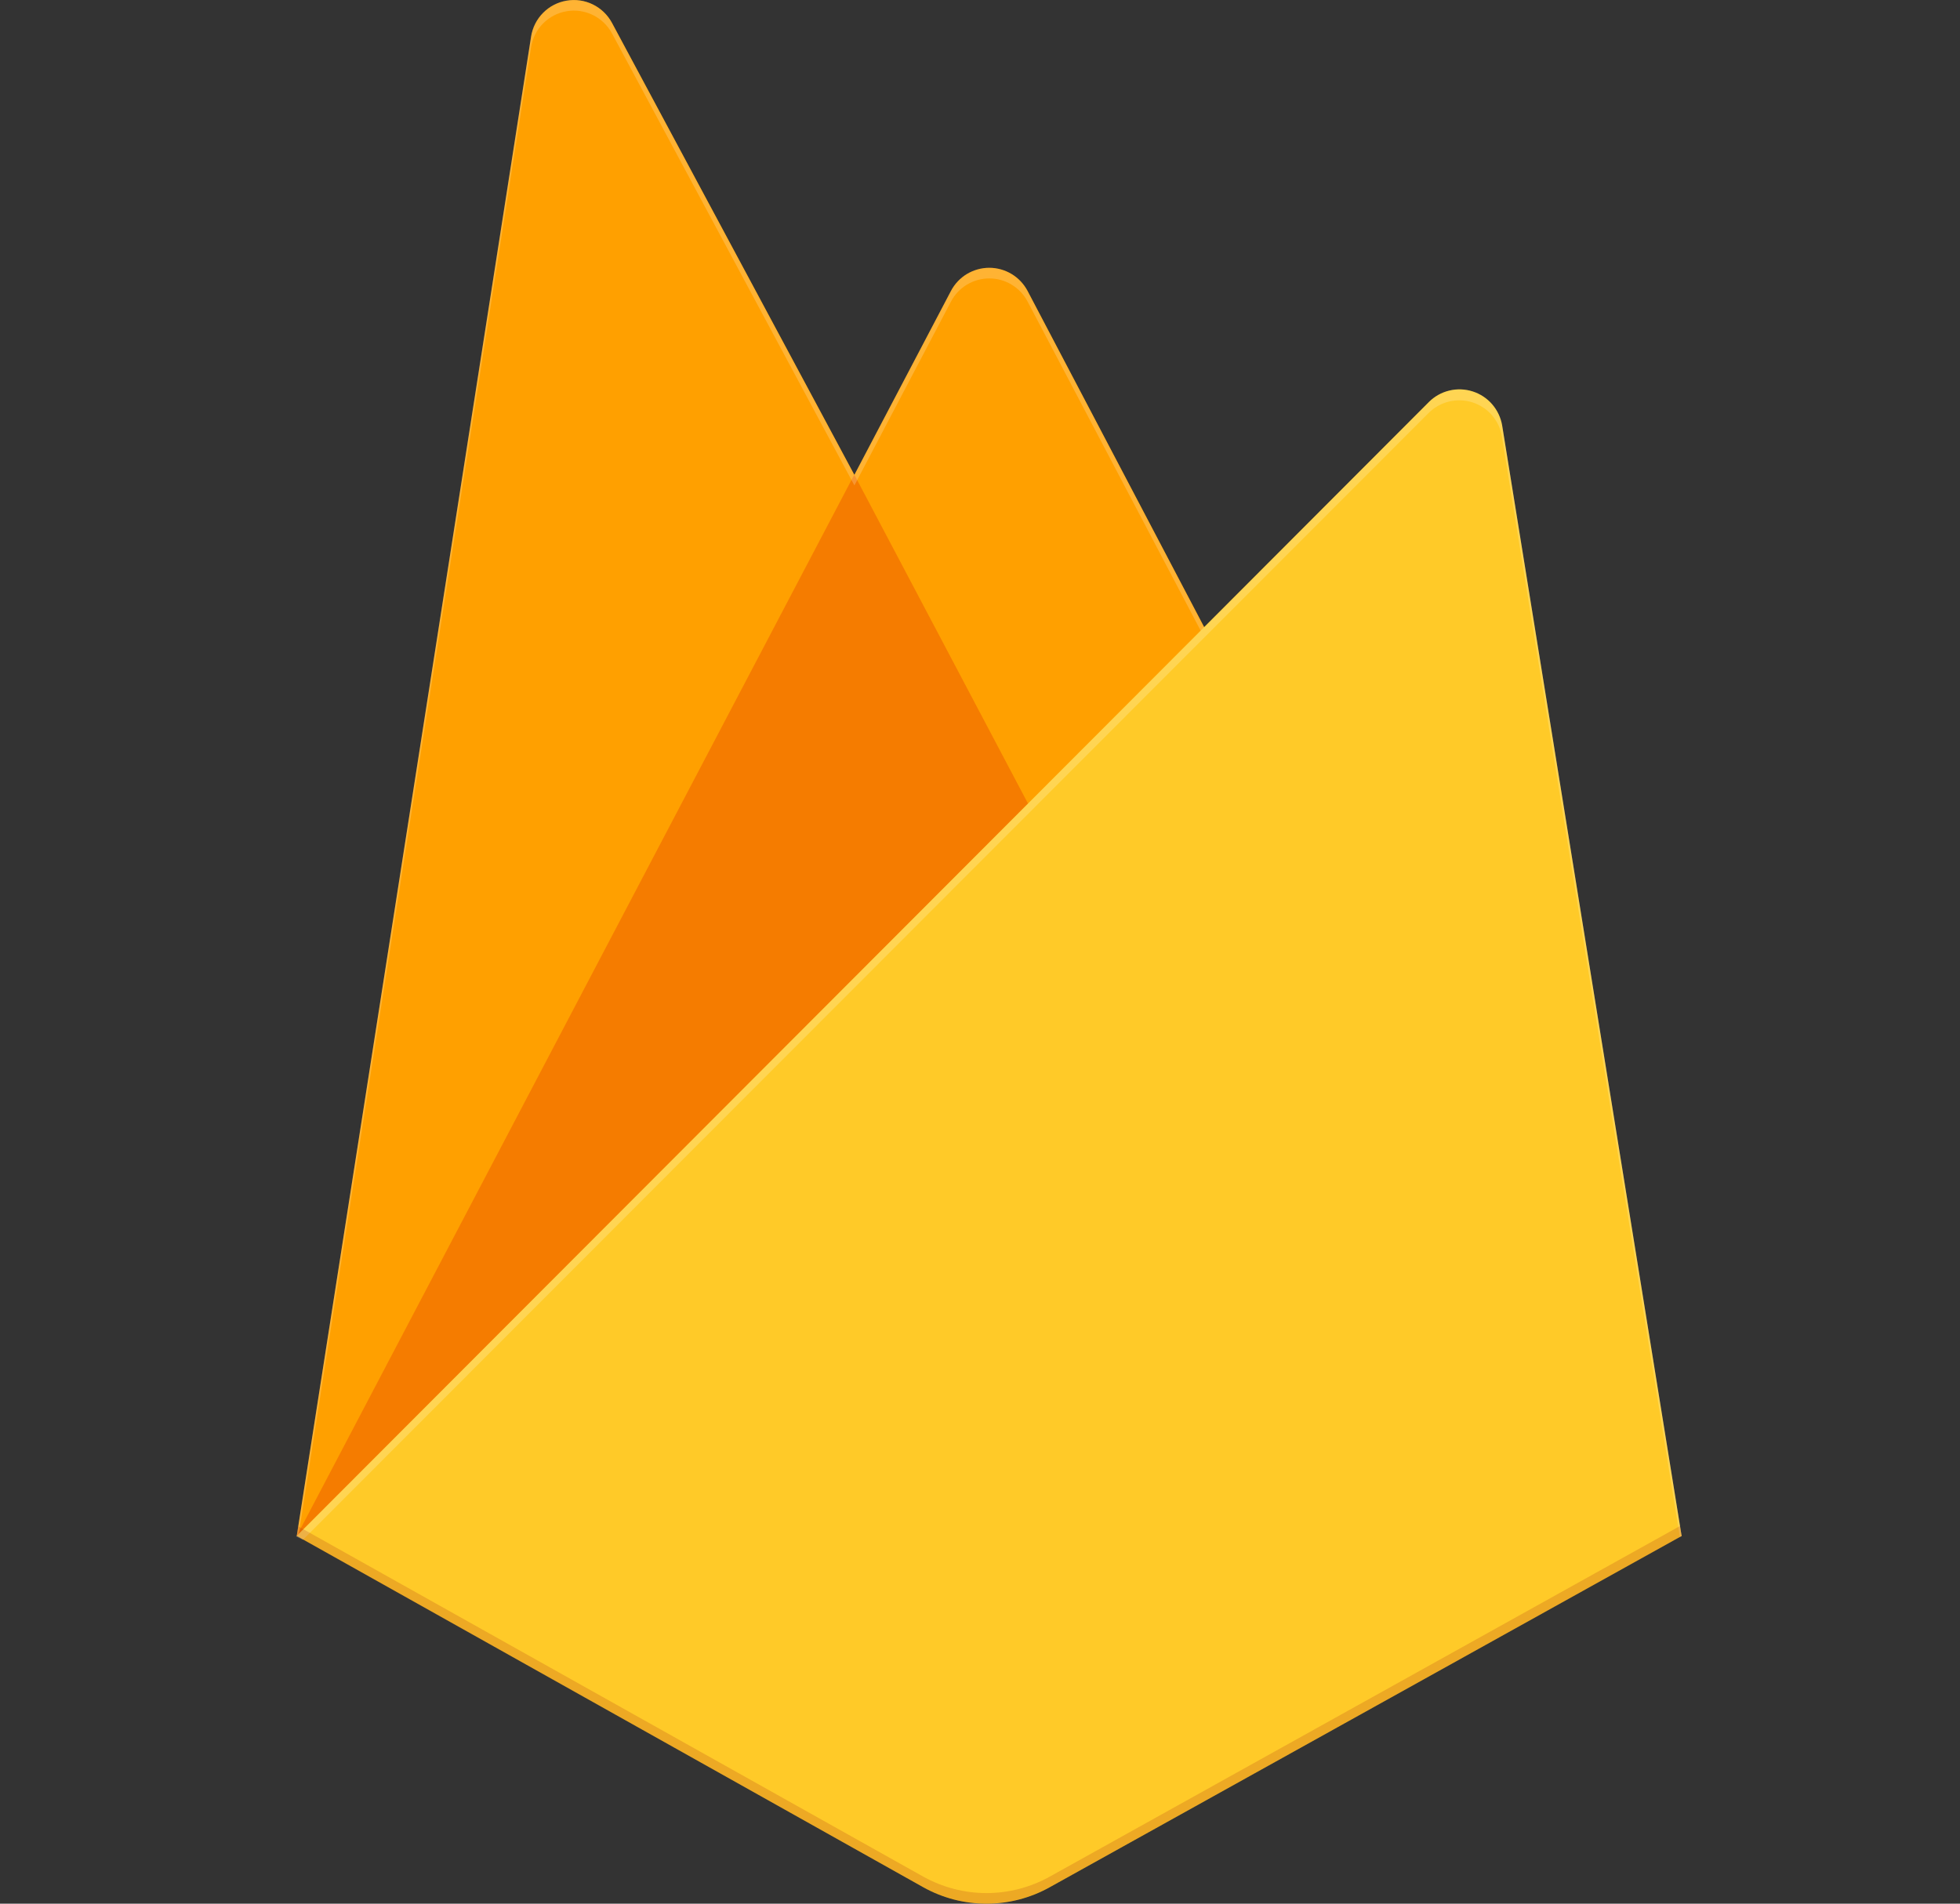<svg width="35" height="34" viewBox="0 0 35 34" fill="none" xmlns="http://www.w3.org/2000/svg">
<rect x="0" y="0" width="35" height="34" fill="#333333" stroke="none"/>
<g clip-path="url(#clip0_563_17)">
<path d="M5.299 27.433L9.484 0.654C9.509 0.494 9.584 0.346 9.697 0.231C9.811 0.115 9.958 0.039 10.118 0.012C10.278 -0.016 10.442 0.008 10.587 0.079C10.733 0.151 10.852 0.266 10.929 0.409L15.257 8.481L16.982 5.196C17.047 5.072 17.146 4.967 17.266 4.894C17.387 4.822 17.525 4.783 17.666 4.783C17.807 4.783 17.945 4.822 18.065 4.894C18.186 4.967 18.284 5.072 18.35 5.196L30.029 27.433H5.299Z" fill="#FFA000"/>
<path d="M19.756 17.001L15.255 8.477L5.299 27.433L19.756 17.001Z" fill="#F57C00"/>
<path d="M30.029 27.433L26.824 7.598C26.8 7.458 26.738 7.328 26.646 7.221C26.553 7.113 26.432 7.034 26.297 6.991C26.162 6.948 26.018 6.942 25.88 6.976C25.742 7.009 25.616 7.08 25.516 7.18L5.299 27.432L16.486 33.706C16.831 33.899 17.22 34 17.616 34C18.012 34 18.401 33.899 18.746 33.706L30.029 27.433Z" fill="#FFCA28"/>
<path d="M26.824 7.598C26.8 7.458 26.738 7.328 26.645 7.221C26.552 7.113 26.432 7.034 26.297 6.991C26.162 6.948 26.018 6.942 25.88 6.976C25.742 7.009 25.616 7.08 25.516 7.18L21.503 11.204L18.348 5.196C18.282 5.072 18.184 4.967 18.063 4.894C17.943 4.822 17.805 4.783 17.664 4.783C17.523 4.783 17.385 4.822 17.264 4.894C17.144 4.967 17.045 5.072 16.98 5.196L15.255 8.481L10.927 0.409C10.85 0.266 10.73 0.15 10.585 0.079C10.439 0.008 10.275 -0.016 10.115 0.012C9.955 0.039 9.808 0.116 9.694 0.232C9.58 0.347 9.506 0.496 9.482 0.656L5.299 27.433H5.285L5.298 27.448L5.409 27.502L25.51 7.377C25.61 7.277 25.736 7.206 25.874 7.172C26.012 7.138 26.157 7.143 26.293 7.186C26.428 7.229 26.549 7.309 26.642 7.416C26.735 7.524 26.797 7.655 26.82 7.795L29.998 27.452L30.029 27.432L26.824 7.598ZM5.335 27.396L9.483 0.845C9.508 0.685 9.582 0.536 9.696 0.421C9.81 0.305 9.957 0.228 10.117 0.201C10.277 0.173 10.441 0.197 10.587 0.268C10.733 0.34 10.852 0.455 10.929 0.598L15.257 8.67L16.982 5.386C17.047 5.261 17.146 5.157 17.266 5.084C17.387 5.011 17.525 4.973 17.666 4.973C17.806 4.973 17.945 5.011 18.065 5.084C18.186 5.157 18.284 5.261 18.35 5.386L21.441 11.265L5.335 27.396H5.335Z" fill="white" fill-opacity="0.2"/>
<path opacity="0.2" d="M18.746 33.517C18.401 33.709 18.012 33.811 17.616 33.811C17.22 33.811 16.831 33.709 16.486 33.517L5.325 27.261L5.298 27.433L16.485 33.704C16.831 33.897 17.22 33.998 17.615 33.998C18.011 33.998 18.4 33.897 18.746 33.704L30.029 27.433L30 27.255L18.746 33.517L18.746 33.517Z" fill="#A52714"/>
</g>
<defs>
<clipPath id="clip0_563_17">
<rect width="34" height="34" fill="white" transform="translate(0.657)"/>
</clipPath>
</defs>
</svg>
